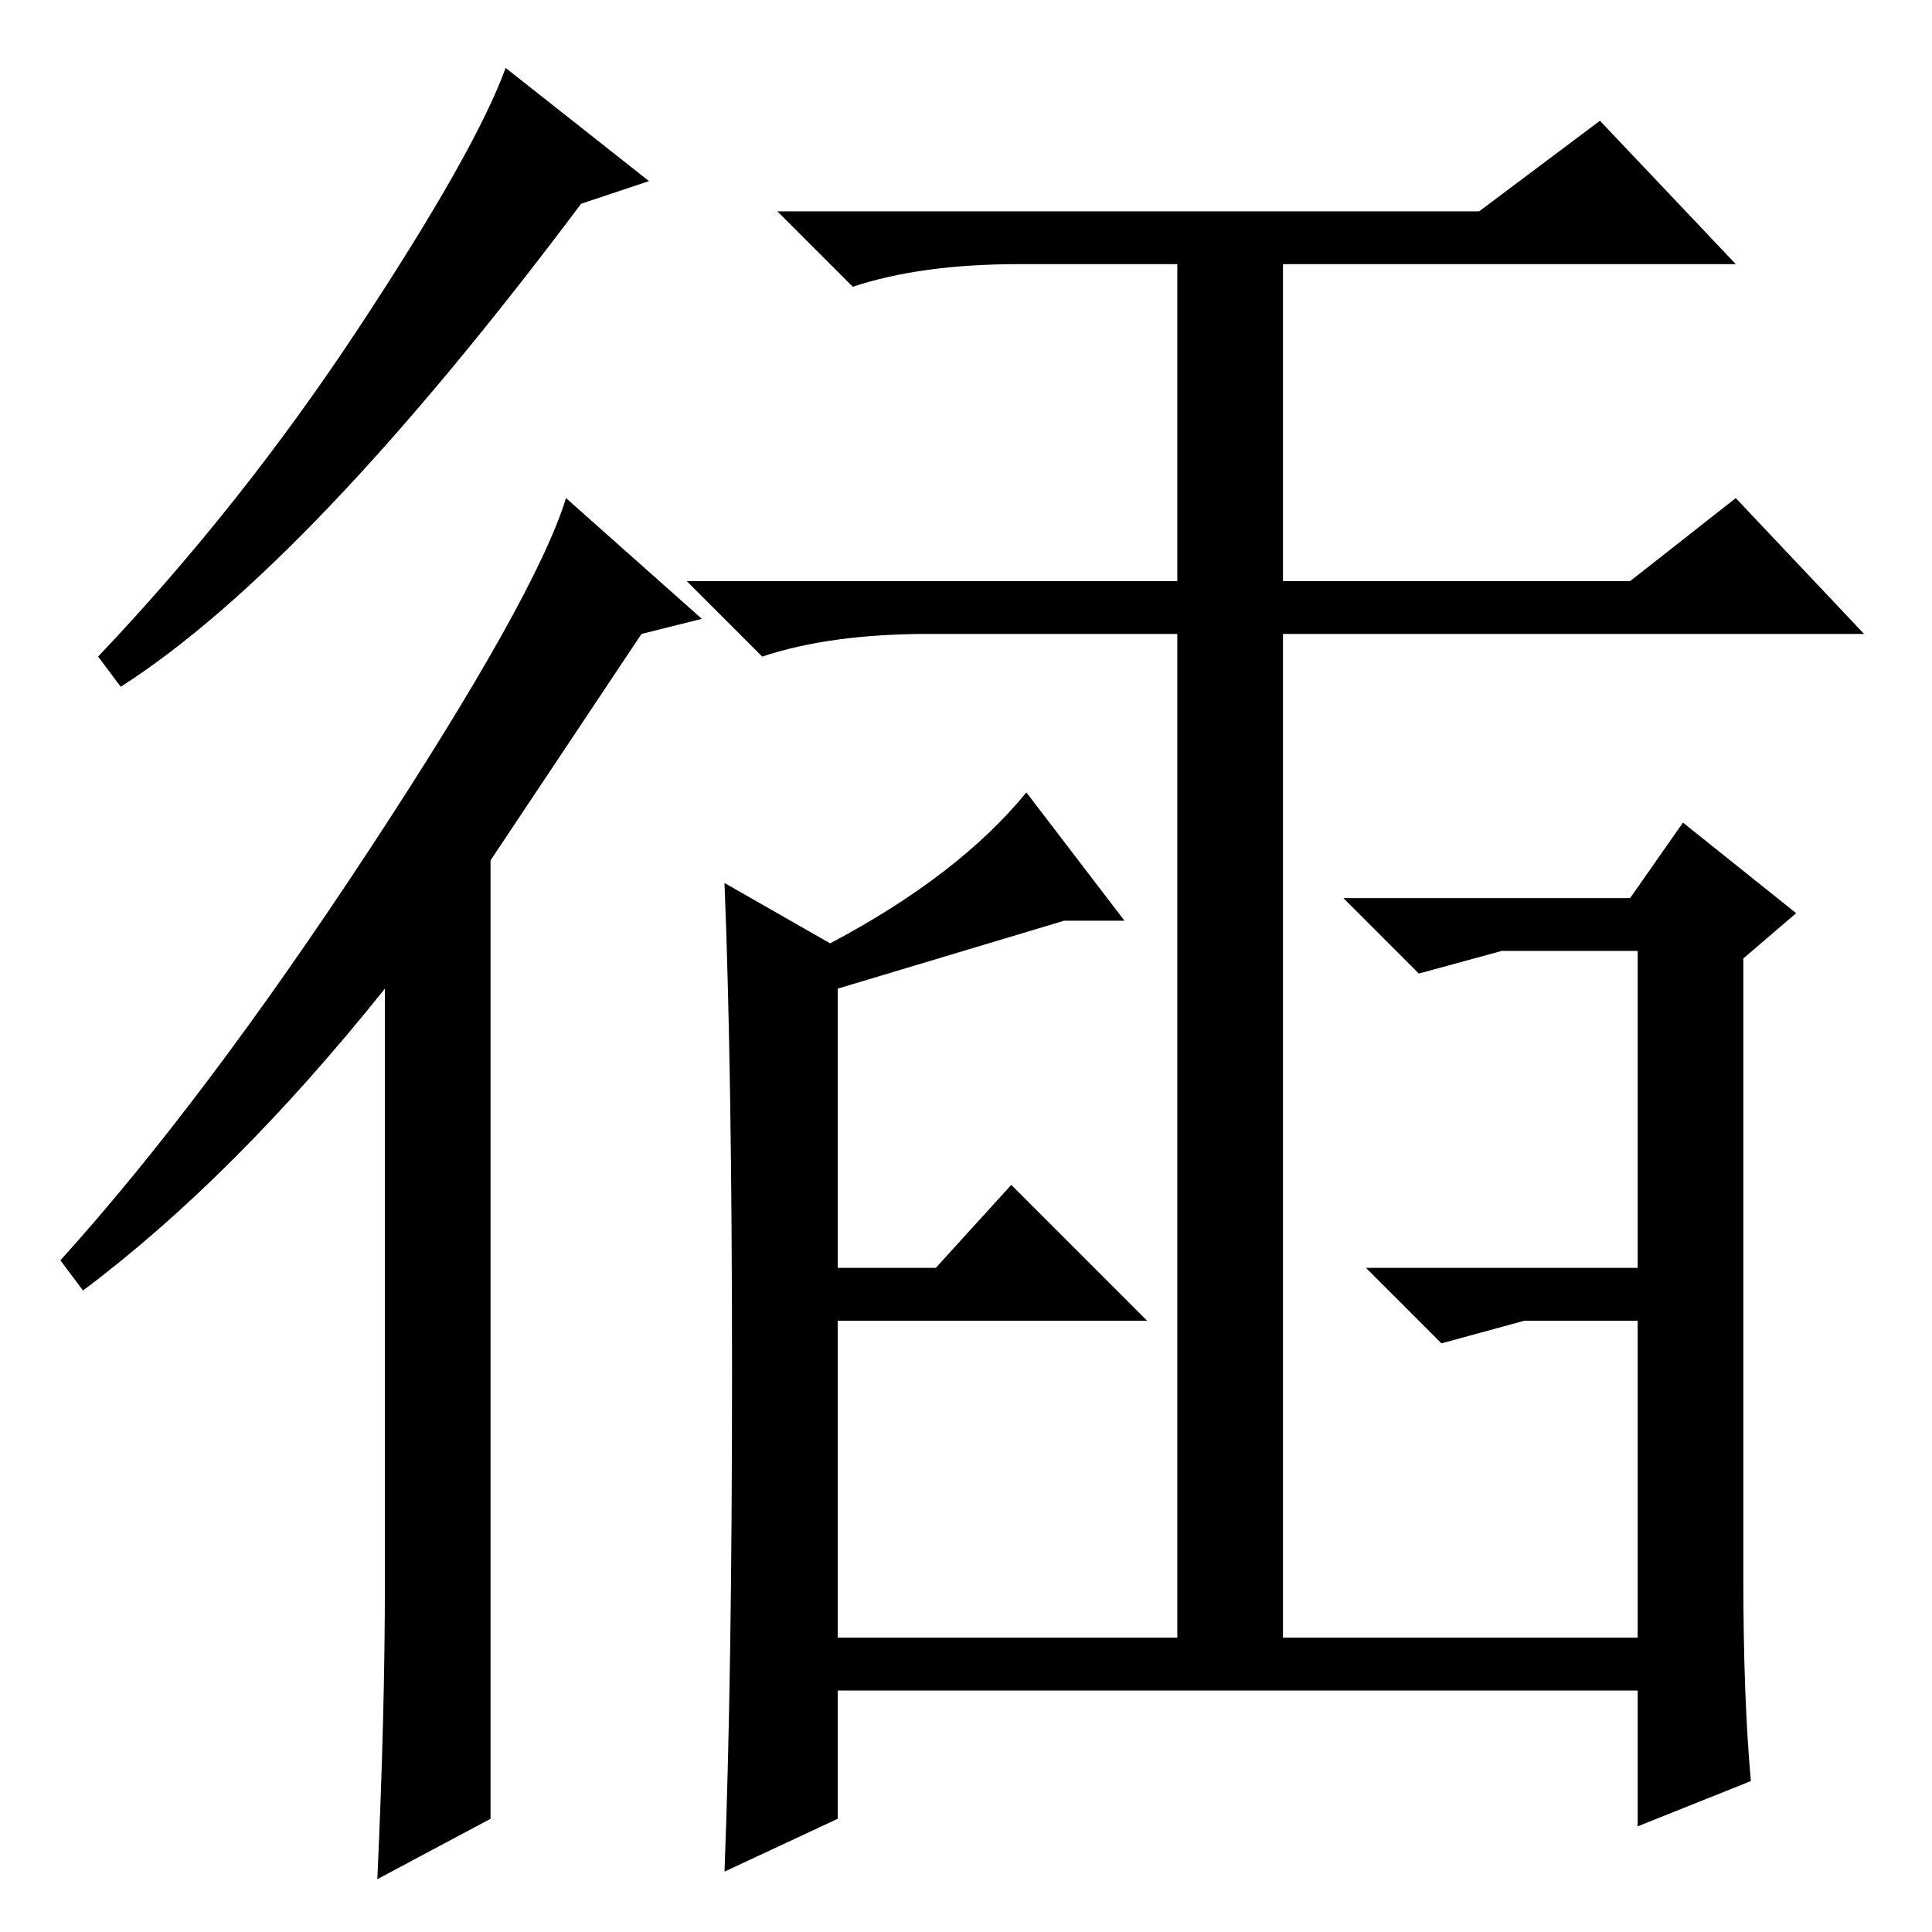 <?xml version="1.0" standalone="no"?>
<!DOCTYPE svg PUBLIC "-//W3C//DTD SVG 1.1//EN" "http://www.w3.org/Graphics/SVG/1.1/DTD/svg11.dtd" >
<svg xmlns="http://www.w3.org/2000/svg" xmlns:xlink="http://www.w3.org/1999/xlink" version="1.1" viewBox="0 -36 256 256">
  <g transform="matrix(1 0 0 -1 0 220)">
   <path fill="currentColor"
d="M65 15l-15 -8q1 22 1 39v79q-20 -25 -40 -40l-3 4q19 21 41 54.5t26 46.5l18 -16l-8 -2l-20 -30v-127zM86 232l-9 -3q-36 -48 -61 -64l-3 4q19 20 34.5 43.5t19.5 34.5zM135 221q-13 0 -22 -3l-10 10h93l16 12l18 -19h-60v-42h46l14 11l17 -18h-77v-133h47v42h-15l-11 -3
l-10 10h36v42h-18l-11 -3l-10 10h38l7 10l15 -12l-7 -6v-82q0 -16 1 -27l-15 -6v18h-106v-17l-15 -7q1 26 1 66t-1 65l14 -8q17 9 26 20l13 -17h-8l-30 -9v-37h13l10 11l18 -18h-41v-42h45v133h-33q-13 0 -22 -3l-10 10h65v42h-21z" />
  </g>

</svg>
